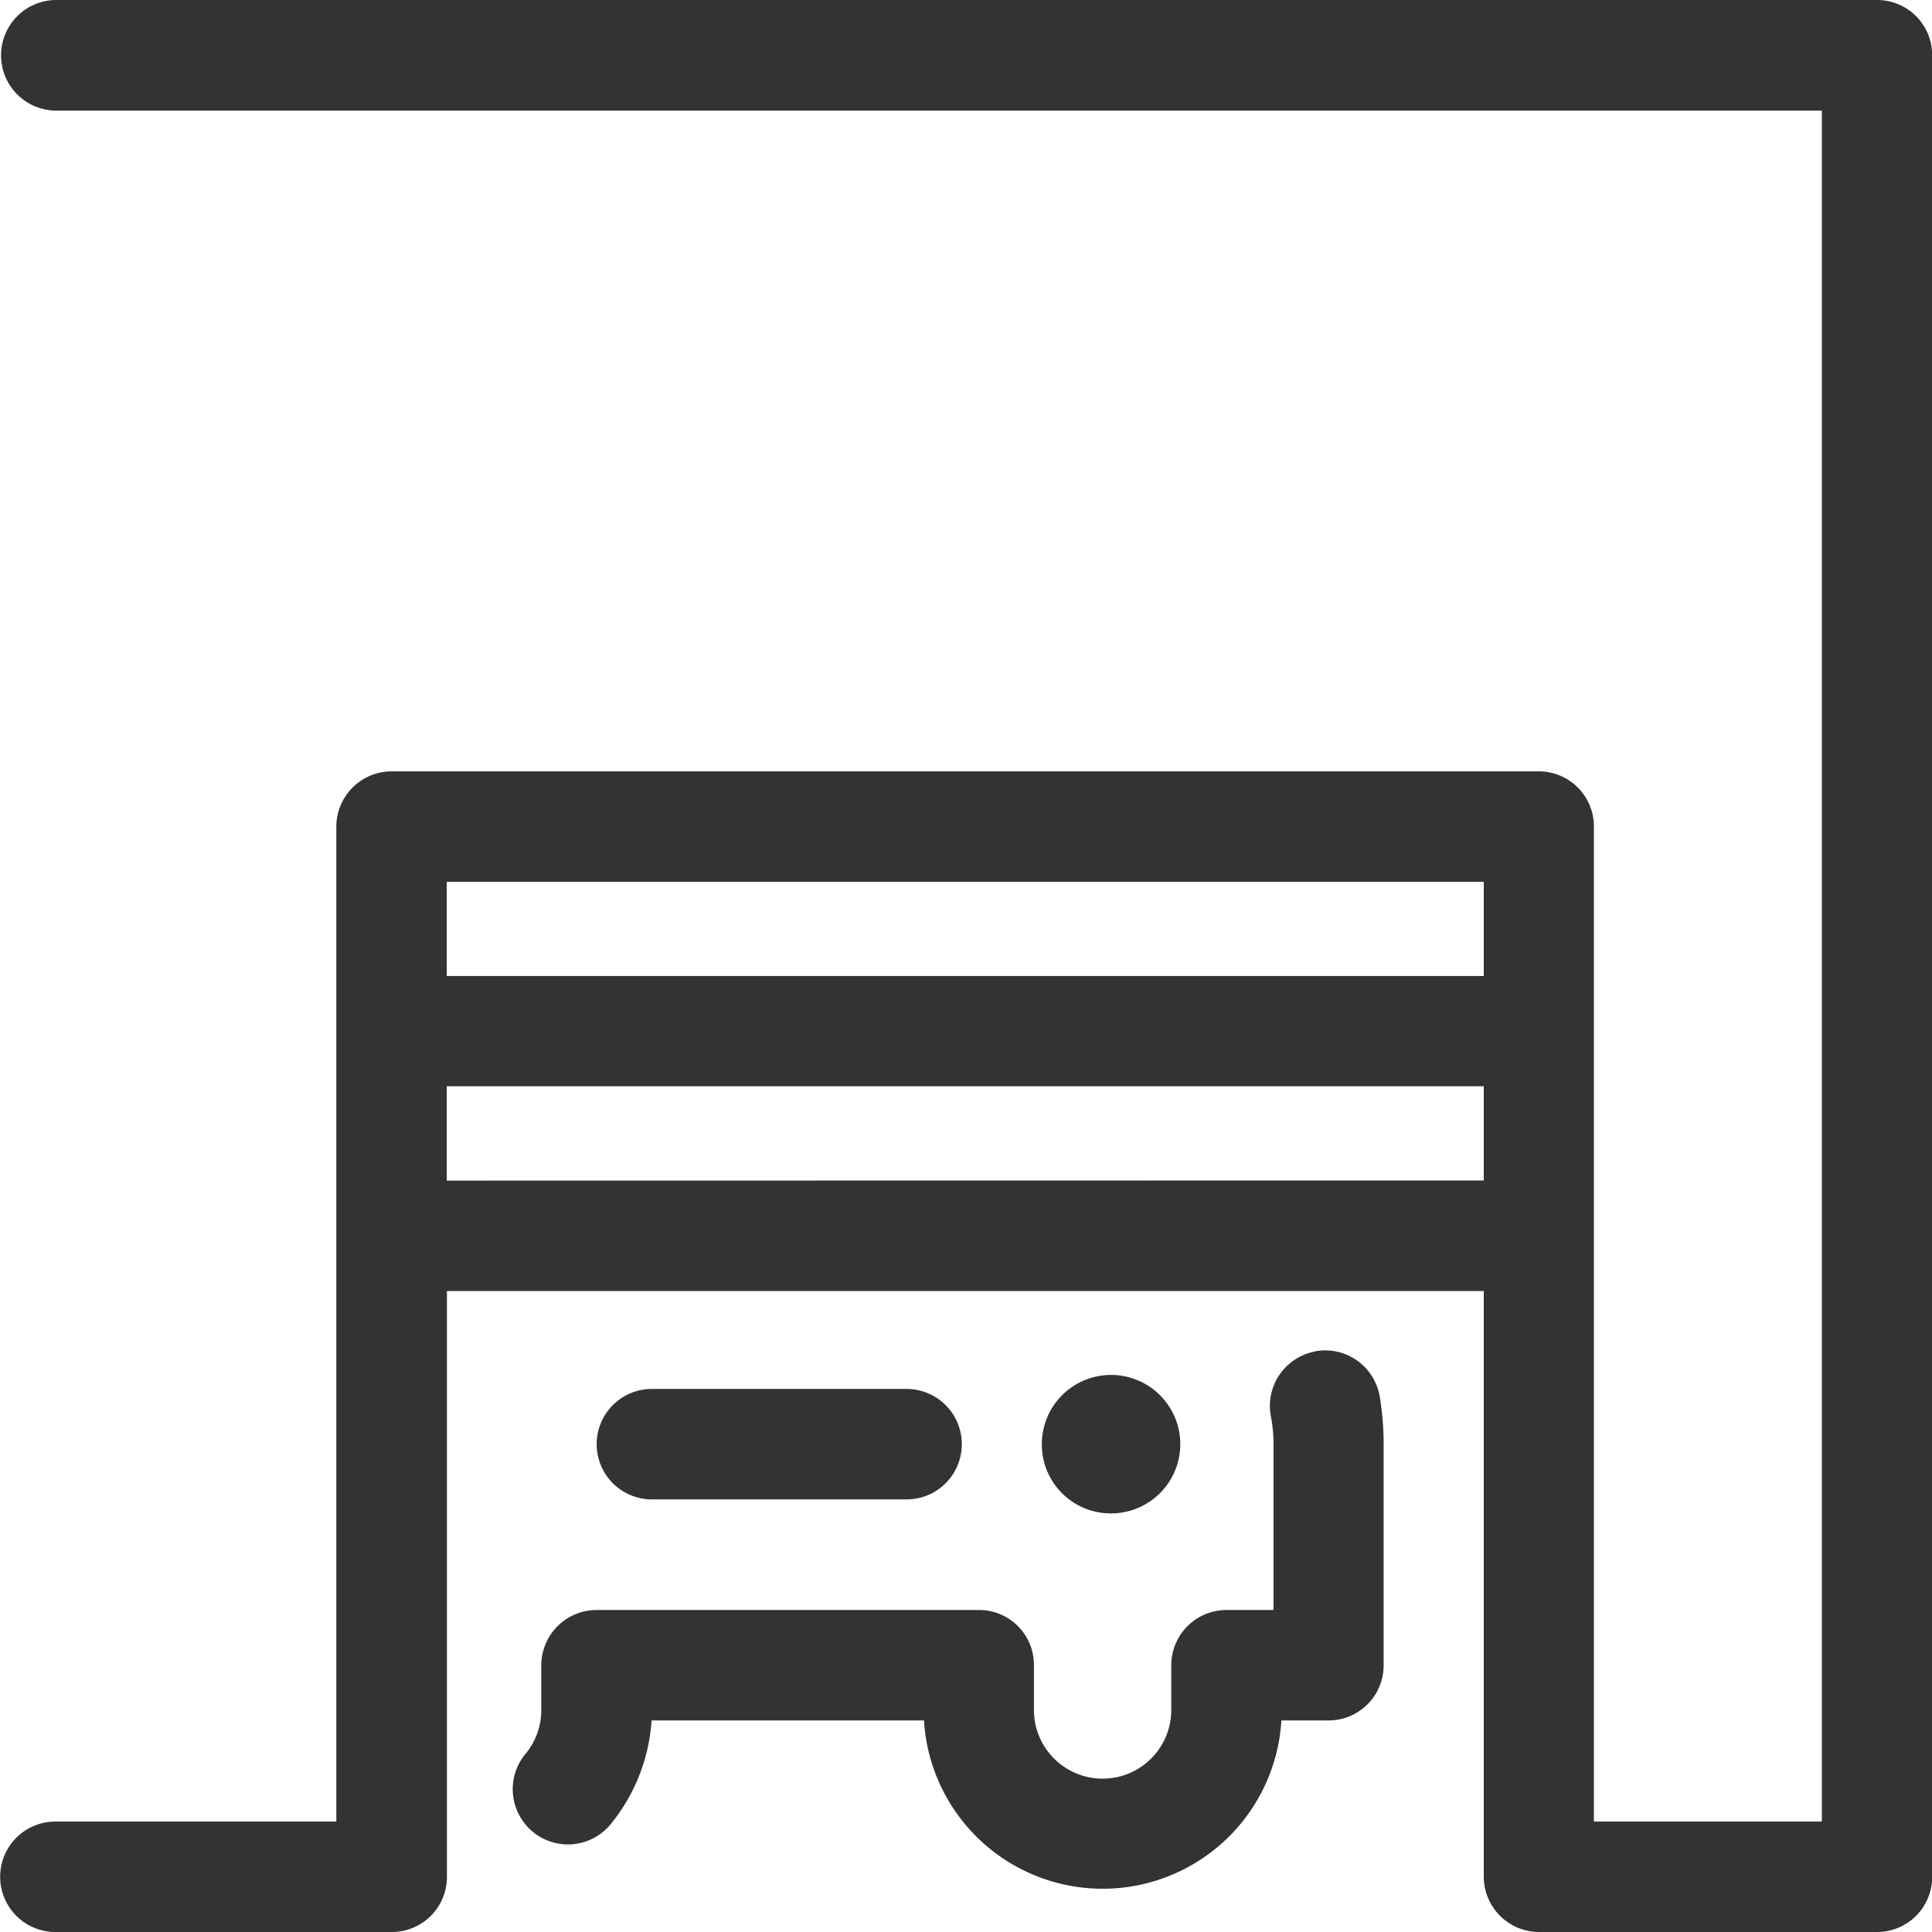 <svg xmlns="http://www.w3.org/2000/svg" viewBox="0 0 120 120"><defs><style>.cls-1{fill:none;opacity:0.5;}.cls-2{fill:#333;}</style></defs><title>se_garage_door</title><g id="Layer_2" data-name="Layer 2"><g id="icons-open_converted_333333_120x120" data-name="icons-open converted_333333_120x120"><rect class="cls-1" width="120" height="120"/><path class="cls-2" d="M69,94a4.3,4.3,0,1,0-4.29-4.3A4.28,4.28,0,0,0,69,94Z"/><path class="cls-2" d="M56.31,93.13a3.43,3.43,0,0,0,0-6.86H40.49a3.43,3.43,0,0,0,0,6.86Z"/><path class="cls-2" d="M81.7,83.94a3.44,3.44,0,0,0-2.77,4,8.88,8.88,0,0,1,.17,1.78V100H76.19a3.43,3.43,0,0,0-3.44,3.42v2.79a4.26,4.26,0,1,1-8.53,0l0-2.79A3.41,3.41,0,0,0,60.76,100H37.06a3.44,3.44,0,0,0-3.44,3.42v2.79a4.27,4.27,0,0,1-.94,2.68,3.43,3.43,0,1,0,5.34,4.3,11.33,11.33,0,0,0,2.45-6.33H57.39a11.12,11.12,0,0,0,22.2,0h2.94a3.42,3.42,0,0,0,3.41-3.43V89.7a18,18,0,0,0-.25-3,3.44,3.44,0,0,0-4-2.77Z"/><path class="cls-2" d="M116.59,0H3.5a3.43,3.43,0,1,0,0,6.87H113.16V113.14H99V51.34a3.42,3.42,0,0,0-3.44-3.43H24.33a3.44,3.44,0,0,0-3.44,3.43v61.8H3.44a3.43,3.43,0,1,0,0,6.86H24.33a3.42,3.42,0,0,0,3.43-3.43V80.19H92.16v36.38A3.44,3.44,0,0,0,95.6,120h21a3.42,3.42,0,0,0,3.41-3.43V3.44A3.42,3.42,0,0,0,116.59,0ZM92.16,54.77v5.85H27.75V54.77ZM27.75,73.33V67.47H92.16v5.85Z"/></g></g></svg>
